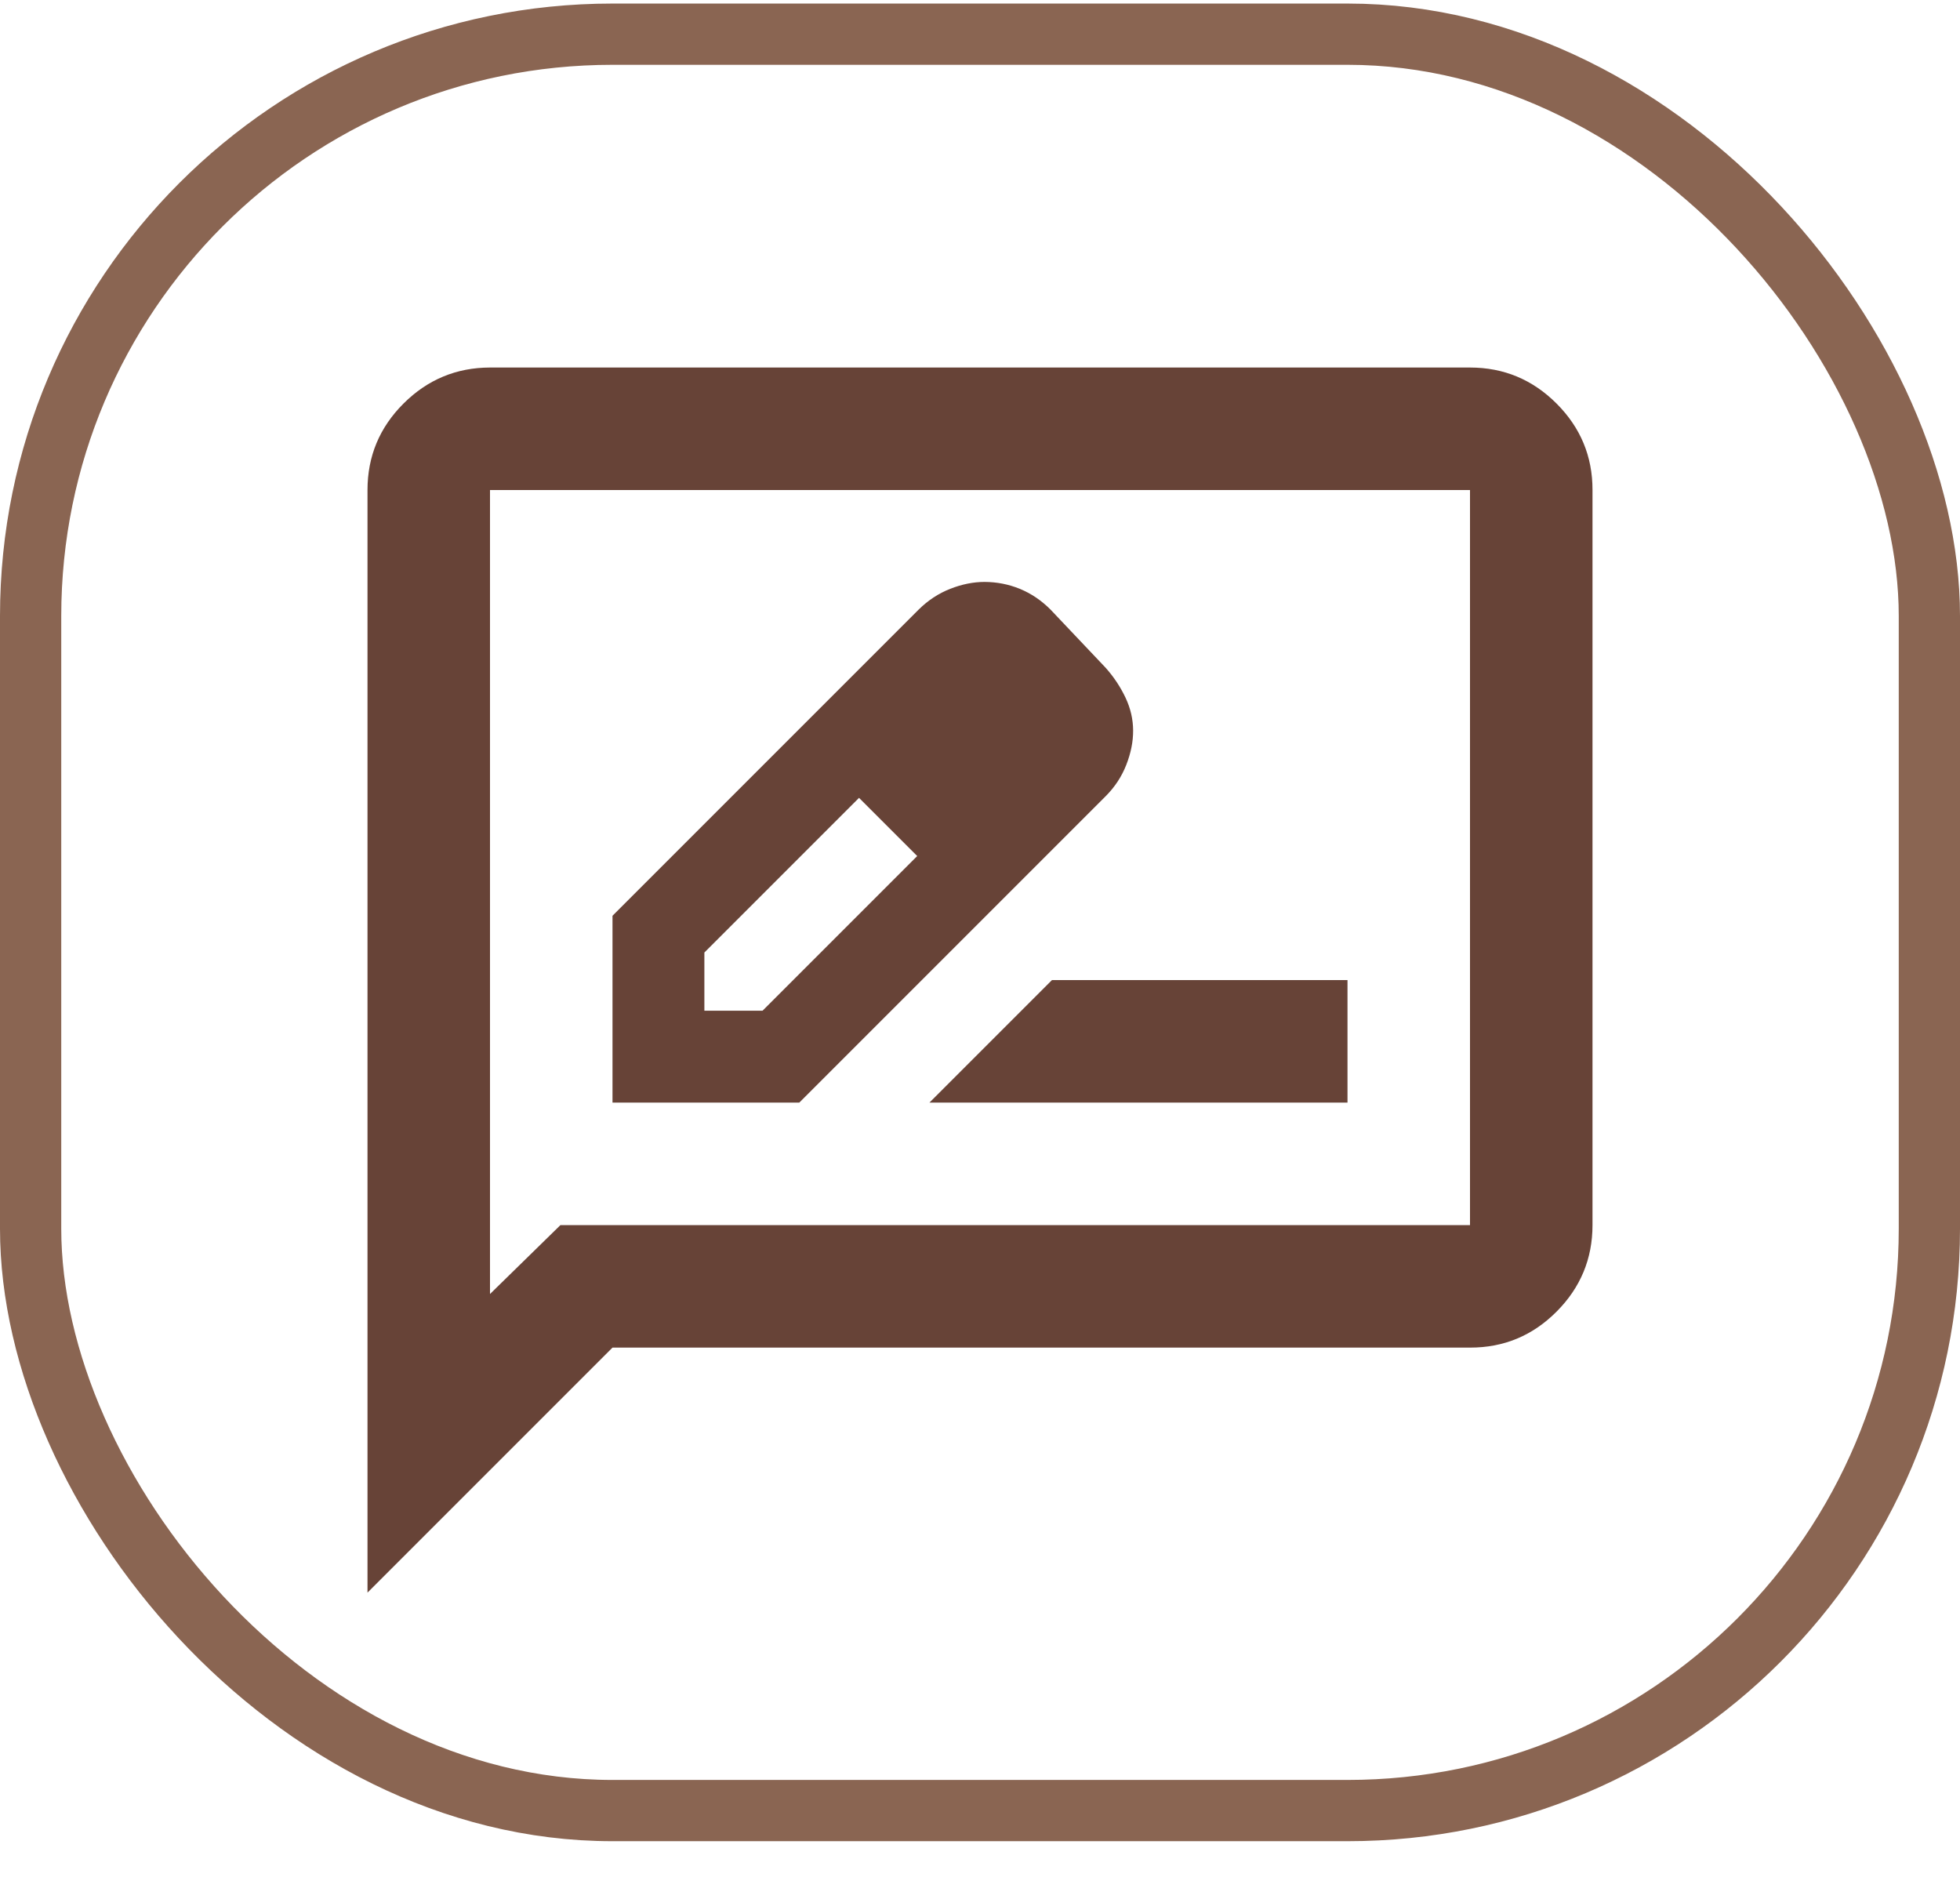 <svg width="32" height="31" viewBox="0 0 32 31" fill="none" xmlns="http://www.w3.org/2000/svg">
<rect x="0.5" y="0.558" width="31" height="29" rx="9.5" stroke="#8A6552"/>
<path d="M10 18H13.05L18.05 13C18.2 12.85 18.313 12.679 18.388 12.487C18.463 12.295 18.501 12.108 18.5 11.925C18.499 11.742 18.458 11.563 18.375 11.388C18.292 11.213 18.184 11.05 18.05 10.9L17.15 9.95C17 9.8 16.833 9.688 16.65 9.613C16.467 9.538 16.275 9.501 16.075 9.5C15.892 9.5 15.704 9.538 15.513 9.613C15.322 9.688 15.151 9.801 15 9.95L10 14.95V18ZM11.5 16.5V15.55L14.025 13.025L14.525 13.475L14.975 13.975L12.45 16.5H11.5ZM14.525 13.475L14.975 13.975L14.025 13.025L14.525 13.475ZM15.175 18H22V16H17.175L15.175 18ZM6 26V8C6 7.45 6.196 6.979 6.588 6.588C6.98 6.197 7.451 6.001 8 6H24C24.55 6 25.021 6.196 25.413 6.588C25.805 6.98 26.001 7.451 26 8V20C26 20.55 25.804 21.021 25.413 21.413C25.022 21.805 24.551 22.001 24 22H10L6 26ZM9.15 20H24V8H8V21.125L9.15 20Z" fill="#674337"/>
</svg>
